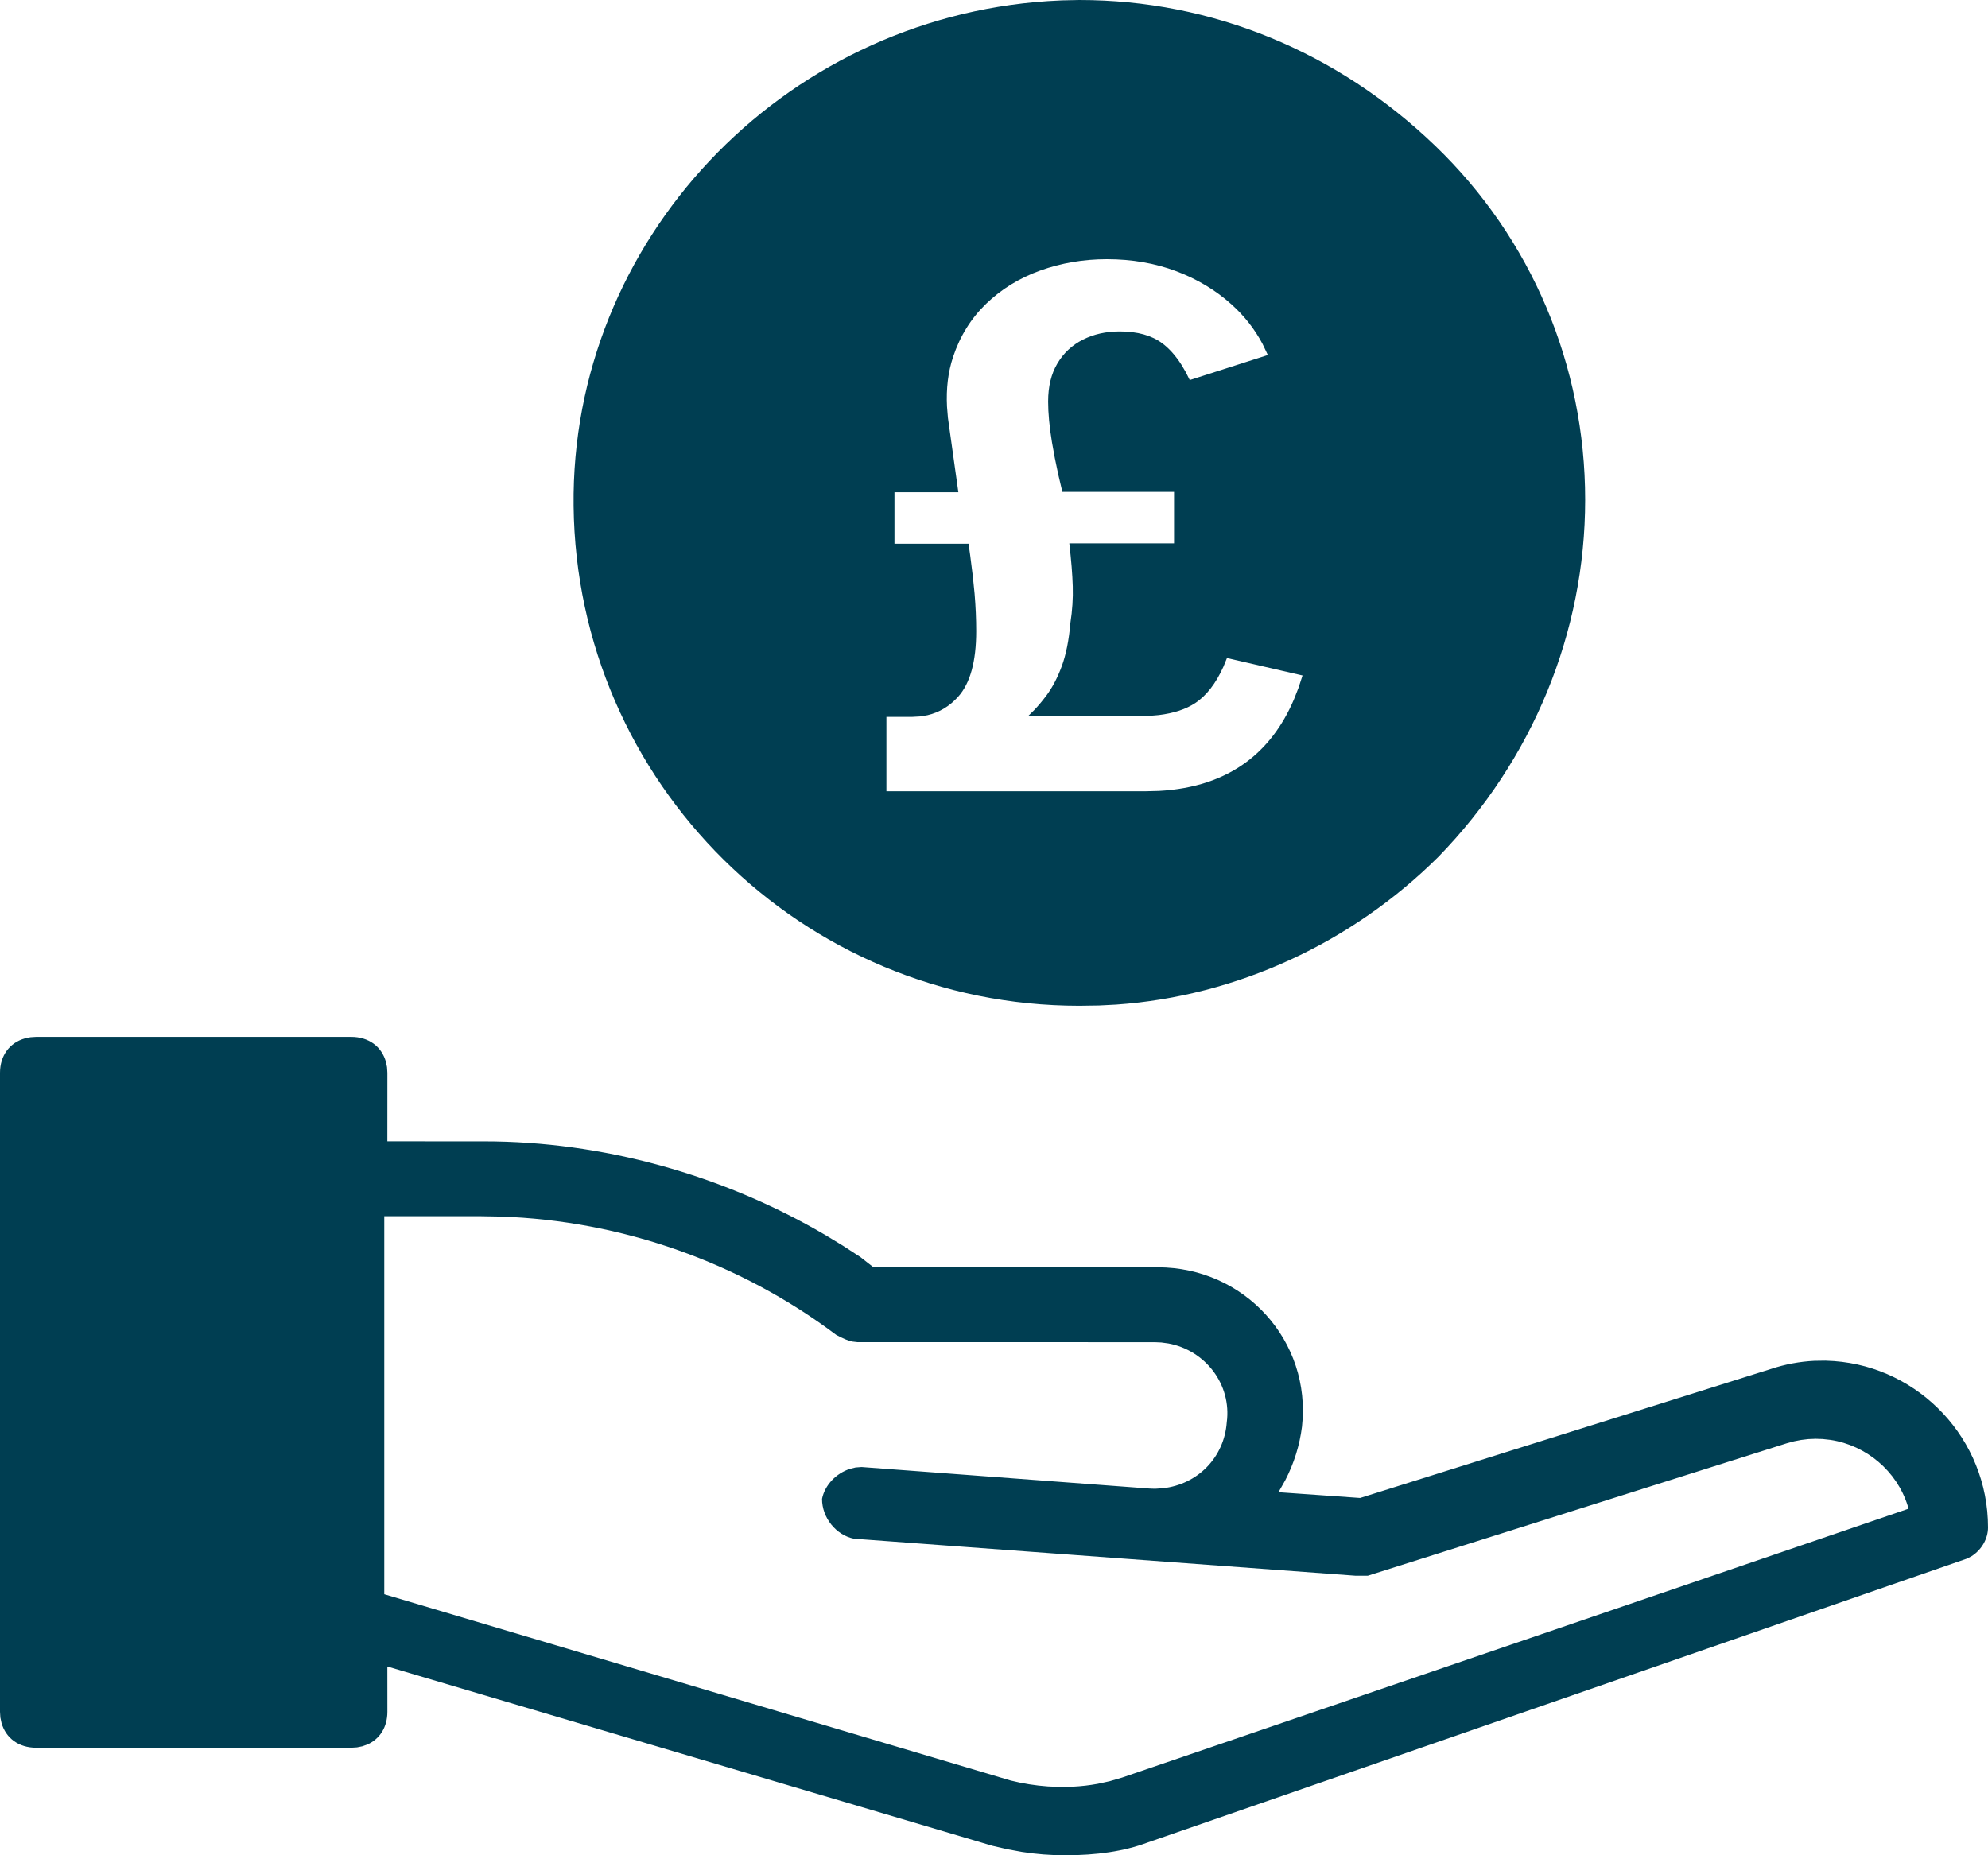 <?xml version="1.0" encoding="UTF-8"?>
<svg width="60px" height="56px" viewBox="0 0 60 56" version="1.1" xmlns="http://www.w3.org/2000/svg" xmlns:xlink="http://www.w3.org/1999/xlink">
    <title>C12816A8-8C5D-4888-AB37-ED6B4CB0F8AC</title>
    <g id="4a-Loan-funding-journey" stroke="none" stroke-width="1" fill="none" fill-rule="evenodd">
        <g id="4c1-Loan-Matches-Locked" transform="translate(-512, -489)" fill="#003E52">
            <g id="Group-2" transform="translate(303, 232)">
                <g id="Timeline" transform="translate(90, 255)">
                    <g id="icons/grants" transform="translate(119, 2)">
                        <path d="M10.602,31.298 C11.122,31.298 11.517,31.584 11.647,32.049 L11.681,32.21 L11.692,32.382 L11.691,34.45 L14.612,34.451 C18.182,34.451 21.787,35.451 24.893,37.269 L25.436,37.598 L25.968,37.944 L26.363,38.253 L34.943,38.253 C37.564,38.253 39.585,40.476 39.295,43.066 C39.225,43.623 39.055,44.171 38.79,44.681 L38.62,44.982 L38.58,45.041 L41.05,45.215 L53.451,41.321 C53.879,41.179 54.317,41.098 54.758,41.076 L55.09,41.071 L55.354,41.084 C57.931,41.274 60,43.435 60,46.106 C60,46.444 59.808,46.777 59.511,46.968 L59.377,47.041 L34.625,55.619 C33.916,55.883 33.095,56 32.145,56 C31.698,56 31.278,55.967 30.844,55.899 L30.403,55.818 L29.955,55.715 L11.691,50.302 L11.692,51.67 C11.692,52.13 11.464,52.491 11.086,52.657 L10.937,52.71 L10.775,52.743 L10.602,52.754 L1.09,52.754 C0.57,52.754 0.176,52.468 0.045,52.003 L0.011,51.842 L0,51.67 L0,32.382 C0,31.865 0.288,31.472 0.755,31.343 L0.917,31.309 L1.09,31.298 L10.602,31.298 Z M14.519,36.711 L11.598,36.711 L11.598,48.121 L30.504,53.744 C30.873,53.836 31.249,53.896 31.622,53.922 L31.994,53.938 L32.378,53.93 C32.634,53.917 32.886,53.888 33.132,53.843 L33.496,53.763 L33.866,53.655 L57.6,45.54 L57.576,45.449 C57.249,44.406 56.331,43.627 55.245,43.462 L55.01,43.436 L54.798,43.429 L54.577,43.438 L54.359,43.464 L54.147,43.505 L53.922,43.566 L41.284,47.561 L40.9,47.561 L25.773,46.445 C25.236,46.339 24.807,45.813 24.81,45.241 C24.894,44.824 25.237,44.467 25.66,44.334 L25.821,44.295 L26.002,44.281 L34.674,44.93 L34.78,44.935 L34.881,44.936 L35.097,44.922 C36.145,44.806 36.948,43.993 37.025,42.933 C37.178,41.792 36.379,40.757 35.263,40.551 L35.05,40.522 L34.849,40.513 L25.879,40.512 L25.723,40.494 C25.589,40.465 25.489,40.422 25.242,40.296 C22.328,38.101 18.757,36.841 15.098,36.721 L14.519,36.711 Z M32.577,0 C36.586,0 40.366,1.562 43.318,4.403 C46.225,7.2 47.842,11.036 47.842,15.087 C47.842,19.095 46.255,22.941 43.413,25.862 C40.792,28.468 37.325,30.068 33.693,30.323 L33.173,30.35 L32.577,30.359 C24.205,30.359 17.406,23.627 17.312,15.274 C17.222,7.265 23.586,0.57 31.62,0.034 L32.052,0.011 L32.577,0 Z M33.407,7.824 C32.702,7.824 32.034,7.938 31.402,8.164 C30.771,8.39 30.225,8.725 29.766,9.166 C29.307,9.608 28.973,10.145 28.764,10.777 C28.614,11.228 28.554,11.728 28.582,12.278 L28.61,12.614 L28.924,14.857 L26.996,14.857 L26.996,16.413 L29.232,16.413 L29.282,16.767 L29.361,17.397 L29.414,17.919 C29.447,18.31 29.463,18.687 29.463,19.053 C29.463,19.965 29.282,20.625 28.918,21.03 C28.658,21.319 28.349,21.505 27.99,21.588 L27.769,21.625 L27.536,21.638 L26.753,21.638 L26.753,23.883 L34.575,23.883 L34.978,23.873 C36.031,23.815 36.908,23.526 37.61,23.007 C38.224,22.553 38.704,21.924 39.049,21.12 L39.189,20.765 L39.312,20.389 L37.031,19.863 L36.923,20.127 C36.696,20.631 36.413,20.996 36.073,21.222 C35.79,21.409 35.422,21.53 34.97,21.584 L34.689,21.608 L34.388,21.616 L31.028,21.616 L31.217,21.43 C31.342,21.298 31.464,21.152 31.584,20.991 C31.764,20.75 31.918,20.455 32.047,20.104 C32.175,19.754 32.262,19.319 32.306,18.801 C32.364,18.428 32.388,18.061 32.377,17.7 C32.372,17.519 32.36,17.32 32.343,17.104 L32.312,16.766 L32.273,16.402 L35.434,16.402 L35.434,14.846 L32.063,14.846 L31.94,14.324 C31.864,13.983 31.801,13.657 31.749,13.345 C31.672,12.878 31.634,12.469 31.634,12.119 C31.634,11.666 31.727,11.282 31.915,10.968 C32.102,10.654 32.359,10.415 32.686,10.251 C33.012,10.087 33.381,10.004 33.793,10.004 C34.329,10.004 34.757,10.123 35.076,10.36 C35.289,10.519 35.483,10.736 35.659,11.013 L35.787,11.231 L35.908,11.472 L38.265,10.716 L38.102,10.375 C37.866,9.932 37.557,9.538 37.175,9.194 C36.697,8.763 36.139,8.427 35.5,8.186 C34.861,7.945 34.164,7.824 33.407,7.824 Z" id="Shape"></path>
                    </g>
                </g>
            </g>
        </g>
    </g>
</svg>